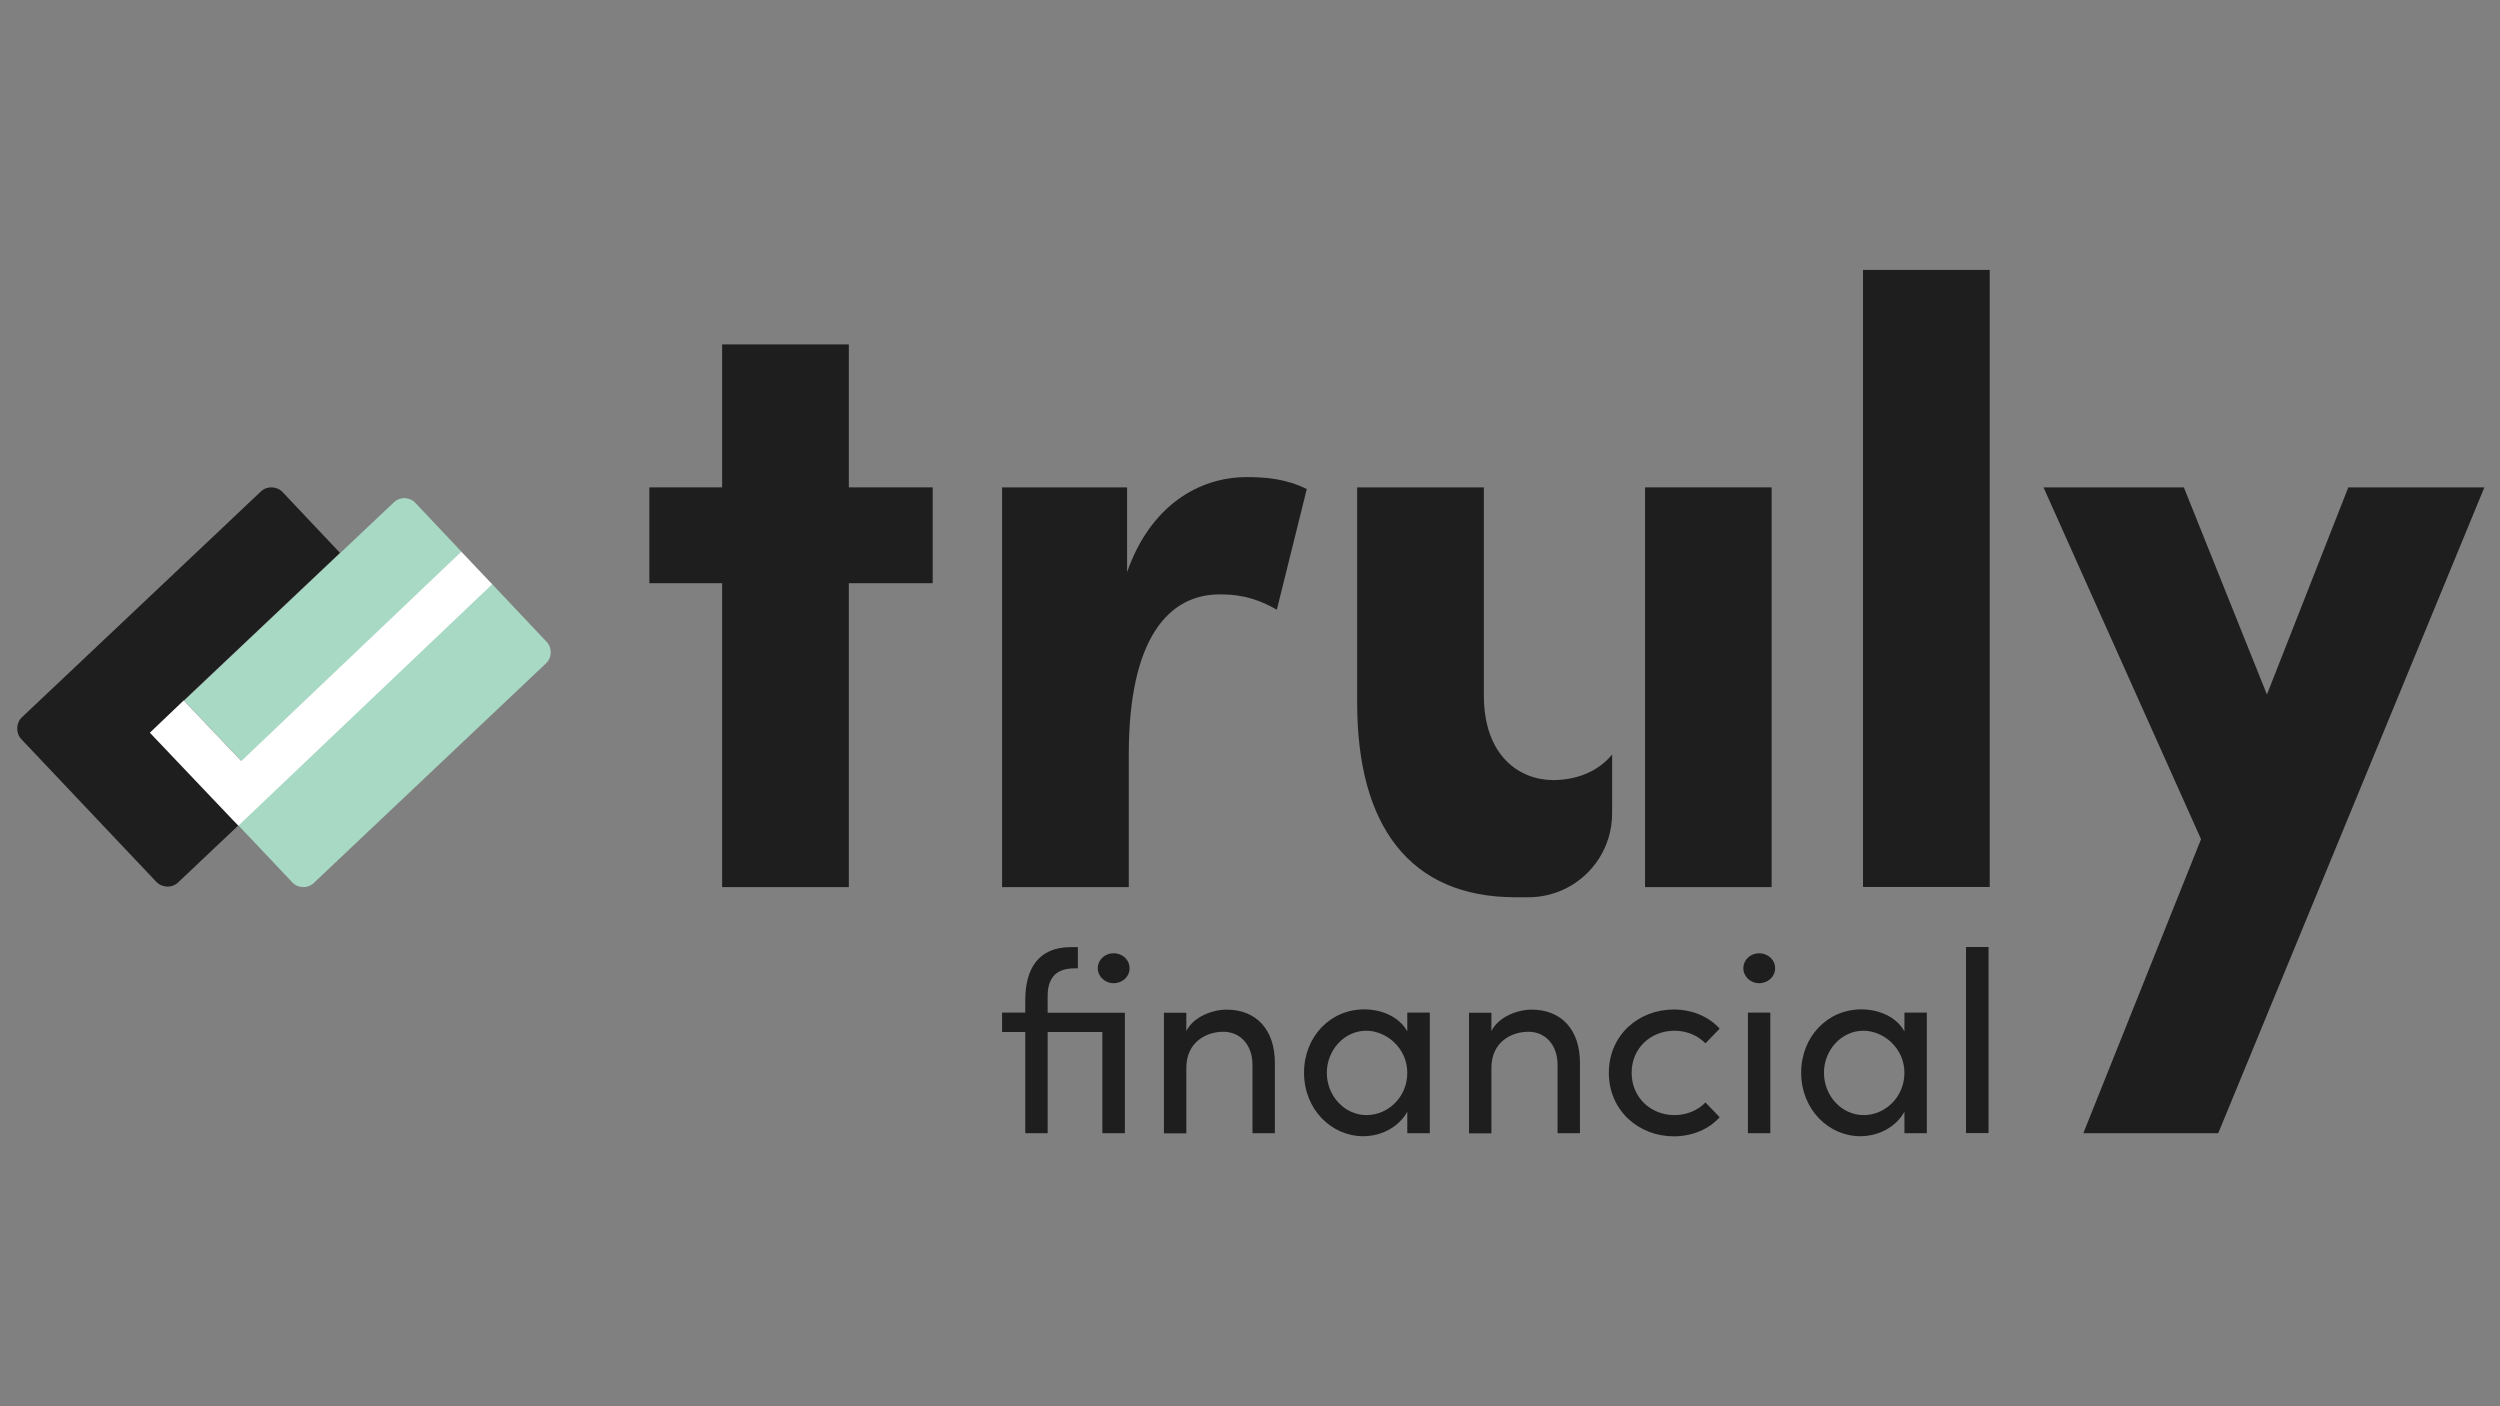 <?xml version="1.0" encoding="utf-8"?>
<!-- Generator: Adobe Illustrator 25.0.1, SVG Export Plug-In . SVG Version: 6.00 Build 0)  -->
<svg version="1.1" id="Layer_1" xmlns="http://www.w3.org/2000/svg" xmlns:xlink="http://www.w3.org/1999/xlink" x="500px" y="500px"
	 viewBox="0 0 1920 1080" style="enable-background:new 0 0 1920 1080;" xml:space="preserve">
<rect x="0" y="0" width="1920" height="1080" fill="#808080" stroke="none"/>
<style>
	.st0{fill:#1E1E1E;}
	.st1{fill:#FFFFFF;}
</style>
<g>
	<path class="st0" d="M863.9,777.7v92.6h-17.3v-77.7h-42v77.7h-17.2v-77.7h-17.8v-14.9h17.8v-9.5c0-24.2,10.1-40.8,34.9-40.8h5.5
		v16.3h-2.6c-16.5,0-20.8,10.1-20.6,22.2v11.9H863.9z M867.5,743.6c0,6.5-5.4,11.5-12.3,11.5c-6.5,0-12.1-5-12.1-11.5
		c0-6.5,5.5-11.5,12.1-11.5C862.1,732.1,867.5,737.1,867.5,743.6z"/>
	<path class="st0" d="M979.1,816.8v53.5h-17.2v-52.5c0-15.5-9.5-25.4-22.4-25.4s-28.4,7.7-28.4,27.8v50.2h-17.2v-92.6h17.2v14.1
		c5.5-11.3,20.6-16.5,30.7-16.5C964.8,775.3,979.3,790.8,979.1,816.8z"/>
	<path class="st0" d="M1080.8,777.7h17.3v92.6h-17.3v-16.5c-6.1,11.1-19,18.8-33.9,18.8c-24.2,0-45.4-20.4-45.4-48.8
		c0-27.4,20-48.6,46.2-48.6c13.9,0,27,5.9,33.1,16.9V777.7z M1080.8,823.9c0-19-16.1-32.3-31.5-32.3c-16.9,0-30.3,14.9-30.3,32.3
		c0,17.6,13.5,32.5,30.5,32.5C1065.9,856.4,1080.8,842.7,1080.8,823.9z"/>
	<path class="st0" d="M1213.4,816.8v53.5h-17.2v-52.5c0-15.5-9.5-25.4-22.4-25.4c-12.9,0-28.4,7.7-28.4,27.8v50.2h-17.2v-92.6h17.2
		v14.1c5.5-11.3,20.6-16.5,30.7-16.5C1199.1,775.3,1213.6,790.8,1213.4,816.8z"/>
	<path class="st0" d="M1235.6,823.9c0-29.3,23.2-48.6,49.8-48.6c14.5,0,27.2,5.7,35.3,14.7l-10.9,11.3c-5.8-5.9-14.1-9.7-23.8-9.7
		c-18.2,0-32.9,13.3-32.9,32.3s14.7,32.5,32.9,32.5c9.7,0,18-3.8,23.8-9.7l10.9,11.3c-8.1,9.1-20.8,14.7-35.3,14.7
		C1258.8,872.7,1235.6,853.2,1235.6,823.9z"/>
	<path class="st0" d="M1338.9,743.6c0-6.5,5.5-11.5,12.1-11.5c6.7,0,12.3,5,12.3,11.5c0,6.5-5.5,11.5-12.3,11.5
		C1344.4,755.1,1338.9,750.1,1338.9,743.6z M1342.4,870.3v-92.6h17.2v92.6H1342.4z"/>
	<path class="st0" d="M1462.6,777.7h17.2v92.6h-17.2v-16.5c-6.1,11.1-19,18.8-33.9,18.8c-24.2,0-45.4-20.4-45.4-48.8
		c0-27.4,20-48.6,46.2-48.6c13.9,0,27,5.9,33.1,16.9V777.7z M1462.6,823.9c0-19-16.1-32.3-31.5-32.3c-16.9,0-30.3,14.9-30.3,32.3
		c0,17.6,13.5,32.5,30.5,32.5C1447.7,856.4,1462.6,842.7,1462.6,823.9z"/>
	<path class="st0" d="M1509.9,870.3V727.3h17.3v142.9H1509.9z"/>
</g>
<g>
	<path class="st0" d="M716.3,374.3v73.6h-64.4v233.4h-97.3V447.9h-55.9v-73.6h55.9V264.5h97.3v109.8H716.3z"/>
</g>
<g>
	<path class="st0" d="M1003.6,375.6l-23,92.7c-19.1-11.2-34.2-11.8-44-11.8c-38.1,0-69.7,32.2-69.7,122.9v101.9h-97.3v-307h96v65.1
		c17.7-50.6,54.6-73,92-73C972,366.4,987.8,367.7,1003.6,375.6z"/>
</g>
<g>
	<path class="st0" d="M1430.8,681.3V207.3h97.3v473.9H1430.8z"/>
</g>
<g>
	<path class="st0" d="M1803.5,374.3H1908l-204.4,496H1600l90.4-225.8l-121-270.2h107.8l63.8,159.1L1803.5,374.3z"/>
</g>
<g>
	<polygon class="st0" points="1263.4,374.3 1263.4,521.4 1263.4,534 1263.4,628.7 1263.4,681.3 1360.6,681.3 1360.6,374.3 	"/>
</g>
<path class="st0" d="M1192.8,599.1c-25,0-53.2-17.7-53.2-65.1V374.3h-97.3v165.6c0,94,40.1,149.2,121.6,149.2h9.8
	c10.2,0,19.9-2.4,28.5-6.6c21.3-10.5,35.9-32.4,35.9-57.8v-22.7v-22.5C1226,594.2,1208.1,599.1,1192.8,599.1z"/>
<path class="st0" d="M182.6,633.1l-0.3,0.3L166.6,617l0,0l-51.5-54.2l8.6-8.2c0.1-0.1,0.2-0.3,0.3-0.4l11.2-10.6l6.1-5.8l0,0
	l119.8-113.2L217.1,378c-2.9-3.1-6.5-3.6-8.3-3.7c-1.9-0.1-5.4,0.3-8.5,3.2l-10.9,10.3l-18.8,17.8L16.9,550.8
	c-4.7,4.4-4.9,12.2-0.5,16.9l75.5,79.8l17.8,18.8l10.3,10.9c2.9,3.1,6.5,3.6,8.3,3.7c1.9,0.1,5.4-0.3,8.5-3.2l46.4-43.9L182.6,633.1
	z"/>
<g>
	<defs>
		<path id="SVGID_1_" d="M141.4,538.1l132.2-125l18.3-17.3l10.7-10.1c3-2.8,6.5-3.2,8.3-3.1c1.8,0.1,5.3,0.6,8.1,3.6l35.6,37.7
			L185.7,584.7L141.4,538.1z M419.8,492.9L377.4,448L182.6,633.4l14.5,15.3l17.3,18.3l10.1,10.7c2.8,3,6.3,3.5,8.1,3.6
			c1.8,0.1,5.3-0.3,8.3-3.1l178.5-168.8C424,505.1,424.2,497.5,419.8,492.9z"/>
	</defs>
	<use xlink:href="#SVGID_1_"  style="overflow:visible;fill:#A7D9C5;"/>
	<clipPath id="SVGID_2_">
		<use xlink:href="#SVGID_1_"  style="overflow:visible;"/>
	</clipPath>
</g>
<polygon class="st1" points="141.1,538 115.2,562.7 183.1,634.1 378,448.7 354.3,423.7 185.3,584.5 "/>
</svg>
